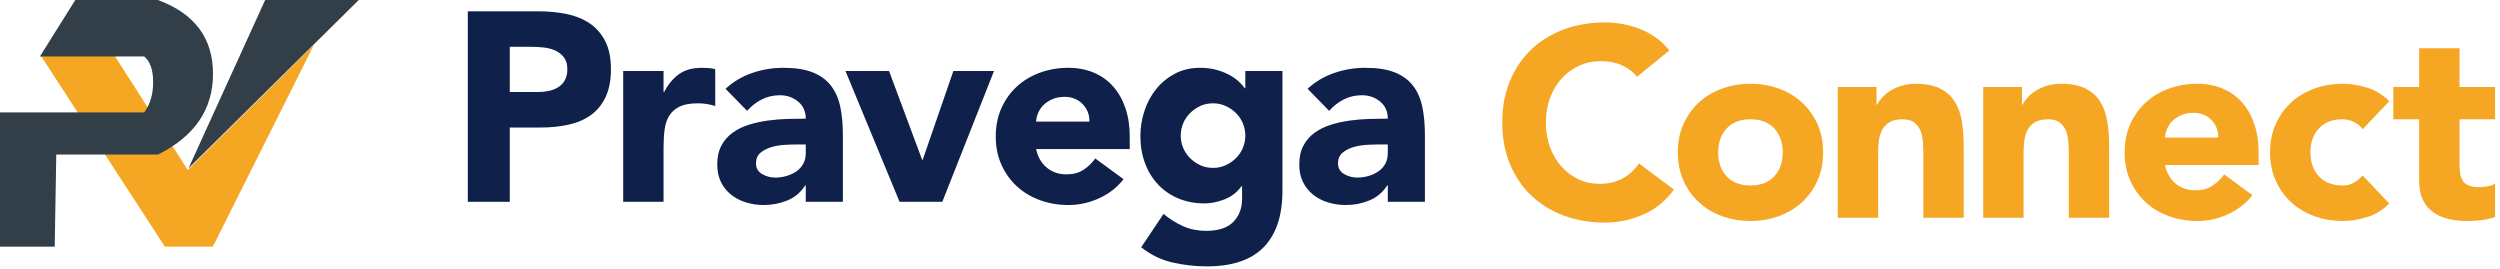 <?xml version="1.0" encoding="UTF-8"?>
<svg width="223px" height="24px" viewBox="0 0 223 24" version="1.1" xmlns="http://www.w3.org/2000/svg" xmlns:xlink="http://www.w3.org/1999/xlink">
    <!-- Generator: Sketch 48.2 (47327) - http://www.bohemiancoding.com/sketch -->
    <title>Group 19</title>
    <desc>Created with Sketch.</desc>
    <defs></defs>
    <g id="Page-1" stroke="none" stroke-width="1" fill="none" fill-rule="evenodd">
        <g id="Group-19" transform="translate(0, -3)">
            <g id="Group-25" transform="translate(0, 3)">
                <polygon id="Path-14" fill="#F5A623" points="3.635 4.957 10.215 4.957 16.746 15.156 28 4 18.988 22 14.706 22"></polygon>
                <path d="M4.881,22 L0,22 L0,10.023 L12.864,10.023 C13.395,9.312 13.66,8.414 13.66,7.329 C13.66,6.244 13.395,5.48 12.864,5.038 L3.558,5.038 L6.718,0 L14.09,0 C17.363,1.21 19,3.404 19,6.582 C19,9.76 17.363,12.161 14.09,13.786 L5.02,13.786 L4.881,22 Z" id="Path-12" fill="#323F48"></path>
                <polygon id="Path-13" fill="#323F48" points="23.652 0 32 0 16.818 15.006"></polygon>
            </g>
            <path d="M146.024,9.848 C145.656,9.4 145.204,9.056 144.668,8.816 C144.132,8.576 143.512,8.456 142.808,8.456 C142.104,8.456 141.452,8.592 140.852,8.864 C140.252,9.136 139.732,9.516 139.292,10.004 C138.852,10.492 138.508,11.072 138.26,11.744 C138.012,12.416 137.888,13.144 137.888,13.928 C137.888,14.728 138.012,15.46 138.26,16.124 C138.508,16.788 138.848,17.364 139.28,17.852 C139.712,18.34 140.22,18.72 140.804,18.992 C141.388,19.264 142.016,19.4 142.688,19.4 C143.456,19.4 144.136,19.24 144.728,18.92 C145.32,18.6 145.808,18.152 146.192,17.576 L149.312,19.904 C148.592,20.912 147.68,21.656 146.576,22.136 C145.472,22.616 144.336,22.856 143.168,22.856 C141.84,22.856 140.616,22.648 139.496,22.232 C138.376,21.816 137.408,21.22 136.592,20.444 C135.776,19.668 135.14,18.728 134.684,17.624 C134.228,16.52 134,15.288 134,13.928 C134,12.568 134.228,11.336 134.684,10.232 C135.14,9.128 135.776,8.188 136.592,7.412 C137.408,6.636 138.376,6.04 139.496,5.624 C140.616,5.208 141.84,5 143.168,5 C143.648,5 144.148,5.044 144.668,5.132 C145.188,5.22 145.7,5.36 146.204,5.552 C146.708,5.744 147.192,6 147.656,6.32 C148.12,6.64 148.536,7.032 148.904,7.496 L146.024,9.848 Z M149.661,16.592 C149.661,15.664 149.829,14.824 150.165,14.072 C150.501,13.32 150.961,12.676 151.545,12.14 C152.129,11.604 152.817,11.192 153.609,10.904 C154.401,10.616 155.245,10.472 156.141,10.472 C157.037,10.472 157.881,10.616 158.673,10.904 C159.465,11.192 160.153,11.604 160.737,12.14 C161.321,12.676 161.781,13.32 162.117,14.072 C162.453,14.824 162.621,15.664 162.621,16.592 C162.621,17.52 162.453,18.36 162.117,19.112 C161.781,19.864 161.321,20.508 160.737,21.044 C160.153,21.58 159.465,21.992 158.673,22.28 C157.881,22.568 157.037,22.712 156.141,22.712 C155.245,22.712 154.401,22.568 153.609,22.28 C152.817,21.992 152.129,21.58 151.545,21.044 C150.961,20.508 150.501,19.864 150.165,19.112 C149.829,18.36 149.661,17.52 149.661,16.592 Z M153.261,16.592 C153.261,17.472 153.513,18.184 154.017,18.728 C154.521,19.272 155.229,19.544 156.141,19.544 C157.053,19.544 157.761,19.272 158.265,18.728 C158.769,18.184 159.021,17.472 159.021,16.592 C159.021,15.712 158.769,15 158.265,14.456 C157.761,13.912 157.053,13.64 156.141,13.64 C155.229,13.64 154.521,13.912 154.017,14.456 C153.513,15 153.261,15.712 153.261,16.592 Z M163.93,10.76 L167.386,10.76 L167.386,12.344 L167.434,12.344 C167.546,12.12 167.706,11.896 167.914,11.672 C168.122,11.448 168.37,11.248 168.658,11.072 C168.946,10.896 169.274,10.752 169.642,10.64 C170.01,10.528 170.41,10.472 170.842,10.472 C171.754,10.472 172.49,10.612 173.05,10.892 C173.61,11.172 174.046,11.56 174.358,12.056 C174.67,12.552 174.882,13.136 174.994,13.808 C175.106,14.48 175.162,15.208 175.162,15.992 L175.162,22.424 L171.562,22.424 L171.562,16.712 C171.562,16.376 171.55,16.028 171.526,15.668 C171.502,15.308 171.43,14.976 171.31,14.672 C171.19,14.368 171.006,14.12 170.758,13.928 C170.51,13.736 170.154,13.64 169.69,13.64 C169.226,13.64 168.85,13.724 168.562,13.892 C168.274,14.06 168.054,14.284 167.902,14.564 C167.75,14.844 167.65,15.16 167.602,15.512 C167.554,15.864 167.53,16.232 167.53,16.616 L167.53,22.424 L163.93,22.424 L163.93,10.76 Z M176.904,10.76 L180.36,10.76 L180.36,12.344 L180.408,12.344 C180.52,12.12 180.68,11.896 180.888,11.672 C181.096,11.448 181.344,11.248 181.632,11.072 C181.92,10.896 182.248,10.752 182.616,10.64 C182.984,10.528 183.384,10.472 183.816,10.472 C184.728,10.472 185.464,10.612 186.024,10.892 C186.584,11.172 187.02,11.56 187.332,12.056 C187.644,12.552 187.856,13.136 187.968,13.808 C188.08,14.48 188.136,15.208 188.136,15.992 L188.136,22.424 L184.536,22.424 L184.536,16.712 C184.536,16.376 184.524,16.028 184.5,15.668 C184.476,15.308 184.404,14.976 184.284,14.672 C184.164,14.368 183.98,14.12 183.732,13.928 C183.484,13.736 183.128,13.64 182.664,13.64 C182.2,13.64 181.824,13.724 181.536,13.892 C181.248,14.06 181.028,14.284 180.876,14.564 C180.724,14.844 180.624,15.16 180.576,15.512 C180.528,15.864 180.504,16.232 180.504,16.616 L180.504,22.424 L176.904,22.424 L176.904,10.76 Z M200.917,20.408 C200.341,21.144 199.613,21.712 198.733,22.112 C197.853,22.512 196.941,22.712 195.997,22.712 C195.101,22.712 194.257,22.568 193.465,22.28 C192.673,21.992 191.985,21.58 191.401,21.044 C190.817,20.508 190.357,19.864 190.021,19.112 C189.685,18.36 189.517,17.52 189.517,16.592 C189.517,15.664 189.685,14.824 190.021,14.072 C190.357,13.32 190.817,12.676 191.401,12.14 C191.985,11.604 192.673,11.192 193.465,10.904 C194.257,10.616 195.101,10.472 195.997,10.472 C196.829,10.472 197.585,10.616 198.265,10.904 C198.945,11.192 199.521,11.604 199.993,12.14 C200.465,12.676 200.829,13.32 201.085,14.072 C201.341,14.824 201.469,15.664 201.469,16.592 L201.469,17.72 L193.117,17.72 C193.261,18.408 193.573,18.956 194.053,19.364 C194.533,19.772 195.125,19.976 195.829,19.976 C196.421,19.976 196.921,19.844 197.329,19.58 C197.737,19.316 198.093,18.976 198.397,18.56 L200.917,20.408 Z M197.869,15.272 C197.885,14.664 197.685,14.144 197.269,13.712 C196.853,13.28 196.317,13.064 195.661,13.064 C195.261,13.064 194.909,13.128 194.605,13.256 C194.301,13.384 194.041,13.548 193.825,13.748 C193.609,13.948 193.441,14.18 193.321,14.444 C193.201,14.708 193.133,14.984 193.117,15.272 L197.869,15.272 Z M210.746,14.528 C210.57,14.272 210.322,14.06 210.002,13.892 C209.682,13.724 209.338,13.64 208.97,13.64 C208.058,13.64 207.35,13.912 206.846,14.456 C206.342,15 206.09,15.712 206.09,16.592 C206.09,17.472 206.342,18.184 206.846,18.728 C207.35,19.272 208.058,19.544 208.97,19.544 C209.37,19.544 209.714,19.456 210.002,19.28 C210.29,19.104 210.538,18.896 210.746,18.656 L213.122,21.152 C212.562,21.728 211.902,22.132 211.142,22.364 C210.382,22.596 209.658,22.712 208.97,22.712 C208.074,22.712 207.23,22.568 206.438,22.28 C205.646,21.992 204.958,21.58 204.374,21.044 C203.79,20.508 203.33,19.864 202.994,19.112 C202.658,18.36 202.49,17.52 202.49,16.592 C202.49,15.664 202.658,14.824 202.994,14.072 C203.33,13.32 203.79,12.676 204.374,12.14 C204.958,11.604 205.646,11.192 206.438,10.904 C207.23,10.616 208.074,10.472 208.97,10.472 C209.658,10.472 210.382,10.588 211.142,10.82 C211.902,11.052 212.562,11.456 213.122,12.032 L210.746,14.528 Z M222.559,13.64 L219.391,13.64 L219.391,17.528 C219.391,17.848 219.407,18.14 219.439,18.404 C219.471,18.668 219.543,18.896 219.655,19.088 C219.767,19.28 219.939,19.428 220.171,19.532 C220.403,19.636 220.711,19.688 221.095,19.688 C221.287,19.688 221.539,19.668 221.851,19.628 C222.163,19.588 222.399,19.496 222.559,19.352 L222.559,22.352 C222.159,22.496 221.743,22.592 221.311,22.64 C220.879,22.688 220.455,22.712 220.039,22.712 C219.431,22.712 218.871,22.648 218.359,22.52 C217.847,22.392 217.399,22.188 217.015,21.908 C216.631,21.628 216.331,21.264 216.115,20.816 C215.899,20.368 215.791,19.824 215.791,19.184 L215.791,13.64 L213.487,13.64 L213.487,10.76 L215.791,10.76 L215.791,7.304 L219.391,7.304 L219.391,10.76 L222.559,10.76 L222.559,13.64 Z" id="Connect" fill="#F5A623"></path>
            <path d="M41.728,4.008 L48.04,4.008 C48.92,4.008 49.752,4.088 50.536,4.248 C51.32,4.408 52.004,4.684 52.588,5.076 C53.172,5.468 53.636,5.996 53.98,6.66 C54.324,7.324 54.496,8.16 54.496,9.168 C54.496,10.16 54.336,10.992 54.016,11.664 C53.696,12.336 53.256,12.872 52.696,13.272 C52.136,13.672 51.472,13.956 50.704,14.124 C49.936,14.292 49.104,14.376 48.208,14.376 L45.472,14.376 L45.472,21 L41.728,21 L41.728,4.008 Z M45.472,11.208 L47.968,11.208 C48.304,11.208 48.628,11.176 48.94,11.112 C49.252,11.048 49.532,10.94 49.78,10.788 C50.028,10.636 50.228,10.428 50.38,10.164 C50.532,9.9 50.608,9.568 50.608,9.168 C50.608,8.736 50.508,8.388 50.308,8.124 C50.108,7.86 49.852,7.656 49.54,7.512 C49.228,7.368 48.88,7.276 48.496,7.236 C48.112,7.196 47.744,7.176 47.392,7.176 L45.472,7.176 L45.472,11.208 Z M55.589,9.336 L59.189,9.336 L59.189,11.208 L59.237,11.208 C59.621,10.488 60.077,9.948 60.605,9.588 C61.133,9.228 61.797,9.048 62.597,9.048 C62.805,9.048 63.013,9.056 63.221,9.072 C63.429,9.088 63.621,9.12 63.797,9.168 L63.797,12.456 C63.541,12.376 63.289,12.316 63.041,12.276 C62.793,12.236 62.533,12.216 62.261,12.216 C61.573,12.216 61.029,12.312 60.629,12.504 C60.229,12.696 59.921,12.964 59.705,13.308 C59.489,13.652 59.349,14.064 59.285,14.544 C59.221,15.024 59.189,15.552 59.189,16.128 L59.189,21 L55.589,21 L55.589,9.336 Z M71.874,19.536 L71.826,19.536 C71.426,20.16 70.894,20.608 70.23,20.88 C69.566,21.152 68.866,21.288 68.13,21.288 C67.586,21.288 67.062,21.212 66.558,21.06 C66.054,20.908 65.61,20.68 65.226,20.376 C64.842,20.072 64.538,19.696 64.314,19.248 C64.09,18.8 63.978,18.28 63.978,17.688 C63.978,17.016 64.102,16.448 64.35,15.984 C64.598,15.52 64.934,15.136 65.358,14.832 C65.782,14.528 66.266,14.292 66.81,14.124 C67.354,13.956 67.918,13.832 68.502,13.752 C69.086,13.672 69.67,13.624 70.254,13.608 C70.838,13.592 71.378,13.584 71.874,13.584 C71.874,12.944 71.646,12.436 71.19,12.06 C70.734,11.684 70.194,11.496 69.57,11.496 C68.978,11.496 68.438,11.62 67.95,11.868 C67.462,12.116 67.026,12.456 66.642,12.888 L64.722,10.92 C65.394,10.296 66.178,9.828 67.074,9.516 C67.97,9.204 68.898,9.048 69.858,9.048 C70.914,9.048 71.782,9.18 72.462,9.444 C73.142,9.708 73.686,10.096 74.094,10.608 C74.502,11.12 74.786,11.748 74.946,12.492 C75.106,13.236 75.186,14.096 75.186,15.072 L75.186,21 L71.874,21 L71.874,19.536 Z M70.986,15.888 C70.714,15.888 70.374,15.9 69.966,15.924 C69.558,15.948 69.166,16.016 68.79,16.128 C68.414,16.24 68.094,16.408 67.83,16.632 C67.566,16.856 67.434,17.168 67.434,17.568 C67.434,18 67.618,18.32 67.986,18.528 C68.354,18.736 68.738,18.84 69.138,18.84 C69.49,18.84 69.83,18.792 70.158,18.696 C70.486,18.6 70.778,18.464 71.034,18.288 C71.29,18.112 71.494,17.888 71.646,17.616 C71.798,17.344 71.874,17.024 71.874,16.656 L71.874,15.888 L70.986,15.888 Z M75.416,9.336 L79.304,9.336 L82.256,17.256 L82.304,17.256 L85.04,9.336 L88.664,9.336 L84.056,21 L80.24,21 L75.416,9.336 Z M100.221,18.984 C99.645,19.72 98.917,20.288 98.037,20.688 C97.157,21.088 96.245,21.288 95.301,21.288 C94.405,21.288 93.561,21.144 92.769,20.856 C91.977,20.568 91.289,20.156 90.705,19.62 C90.121,19.084 89.661,18.44 89.325,17.688 C88.989,16.936 88.821,16.096 88.821,15.168 C88.821,14.24 88.989,13.4 89.325,12.648 C89.661,11.896 90.121,11.252 90.705,10.716 C91.289,10.18 91.977,9.768 92.769,9.48 C93.561,9.192 94.405,9.048 95.301,9.048 C96.133,9.048 96.889,9.192 97.569,9.48 C98.249,9.768 98.825,10.18 99.297,10.716 C99.769,11.252 100.133,11.896 100.389,12.648 C100.645,13.4 100.773,14.24 100.773,15.168 L100.773,16.296 L92.421,16.296 C92.565,16.984 92.877,17.532 93.357,17.94 C93.837,18.348 94.429,18.552 95.133,18.552 C95.725,18.552 96.225,18.42 96.633,18.156 C97.041,17.892 97.397,17.552 97.701,17.136 L100.221,18.984 Z M97.173,13.848 C97.189,13.24 96.989,12.72 96.573,12.288 C96.157,11.856 95.621,11.64 94.965,11.64 C94.565,11.64 94.213,11.704 93.909,11.832 C93.605,11.96 93.345,12.124 93.129,12.324 C92.913,12.524 92.745,12.756 92.625,13.02 C92.505,13.284 92.437,13.56 92.421,13.848 L97.173,13.848 Z M114.394,20.016 C114.394,22.224 113.838,23.9 112.726,25.044 C111.614,26.188 109.922,26.76 107.65,26.76 C106.61,26.76 105.586,26.644 104.578,26.412 C103.57,26.18 102.642,25.728 101.794,25.056 L103.786,22.08 C104.346,22.544 104.934,22.912 105.55,23.184 C106.166,23.456 106.842,23.592 107.578,23.592 C108.682,23.592 109.494,23.324 110.014,22.788 C110.534,22.252 110.794,21.568 110.794,20.736 L110.794,19.608 L110.746,19.608 C110.33,20.168 109.814,20.564 109.198,20.796 C108.582,21.028 108.002,21.144 107.458,21.144 C106.594,21.144 105.81,20.996 105.106,20.7 C104.402,20.404 103.798,19.988 103.294,19.452 C102.79,18.916 102.402,18.28 102.13,17.544 C101.858,16.808 101.722,16 101.722,15.12 C101.722,14.352 101.846,13.6 102.094,12.864 C102.342,12.128 102.694,11.48 103.15,10.92 C103.606,10.36 104.162,9.908 104.818,9.564 C105.474,9.22 106.218,9.048 107.05,9.048 C107.562,9.048 108.03,9.104 108.454,9.216 C108.878,9.328 109.258,9.472 109.594,9.648 C109.93,9.824 110.218,10.02 110.458,10.236 C110.698,10.452 110.89,10.664 111.034,10.872 L111.082,10.872 L111.082,9.336 L114.394,9.336 L114.394,20.016 Z M105.322,15.096 C105.322,15.48 105.394,15.844 105.538,16.188 C105.682,16.532 105.886,16.836 106.15,17.1 C106.414,17.364 106.718,17.576 107.062,17.736 C107.406,17.896 107.786,17.976 108.202,17.976 C108.602,17.976 108.978,17.896 109.33,17.736 C109.682,17.576 109.99,17.364 110.254,17.1 C110.518,16.836 110.722,16.532 110.866,16.188 C111.01,15.844 111.082,15.48 111.082,15.096 C111.082,14.712 111.01,14.348 110.866,14.004 C110.722,13.66 110.518,13.356 110.254,13.092 C109.99,12.828 109.682,12.616 109.33,12.456 C108.978,12.296 108.602,12.216 108.202,12.216 C107.786,12.216 107.406,12.296 107.062,12.456 C106.718,12.616 106.414,12.828 106.15,13.092 C105.886,13.356 105.682,13.66 105.538,14.004 C105.394,14.348 105.322,14.712 105.322,15.096 Z M123.791,19.536 L123.743,19.536 C123.343,20.16 122.811,20.608 122.147,20.88 C121.483,21.152 120.783,21.288 120.047,21.288 C119.503,21.288 118.979,21.212 118.475,21.06 C117.971,20.908 117.527,20.68 117.143,20.376 C116.759,20.072 116.455,19.696 116.231,19.248 C116.007,18.8 115.895,18.28 115.895,17.688 C115.895,17.016 116.019,16.448 116.267,15.984 C116.515,15.52 116.851,15.136 117.275,14.832 C117.699,14.528 118.183,14.292 118.727,14.124 C119.271,13.956 119.835,13.832 120.419,13.752 C121.003,13.672 121.587,13.624 122.171,13.608 C122.755,13.592 123.295,13.584 123.791,13.584 C123.791,12.944 123.563,12.436 123.107,12.06 C122.651,11.684 122.111,11.496 121.487,11.496 C120.895,11.496 120.355,11.62 119.867,11.868 C119.379,12.116 118.943,12.456 118.559,12.888 L116.639,10.92 C117.311,10.296 118.095,9.828 118.991,9.516 C119.887,9.204 120.815,9.048 121.775,9.048 C122.831,9.048 123.699,9.18 124.379,9.444 C125.059,9.708 125.603,10.096 126.011,10.608 C126.419,11.12 126.703,11.748 126.863,12.492 C127.023,13.236 127.103,14.096 127.103,15.072 L127.103,21 L123.791,21 L123.791,19.536 Z M122.903,15.888 C122.631,15.888 122.291,15.9 121.883,15.924 C121.475,15.948 121.083,16.016 120.707,16.128 C120.331,16.24 120.011,16.408 119.747,16.632 C119.483,16.856 119.351,17.168 119.351,17.568 C119.351,18 119.535,18.32 119.903,18.528 C120.271,18.736 120.655,18.84 121.055,18.84 C121.407,18.84 121.747,18.792 122.075,18.696 C122.403,18.6 122.695,18.464 122.951,18.288 C123.207,18.112 123.411,17.888 123.563,17.616 C123.715,17.344 123.791,17.024 123.791,16.656 L123.791,15.888 L122.903,15.888 Z" id="vcfirm" fill="#0F214A"></path>
        </g>
    </g>
</svg>